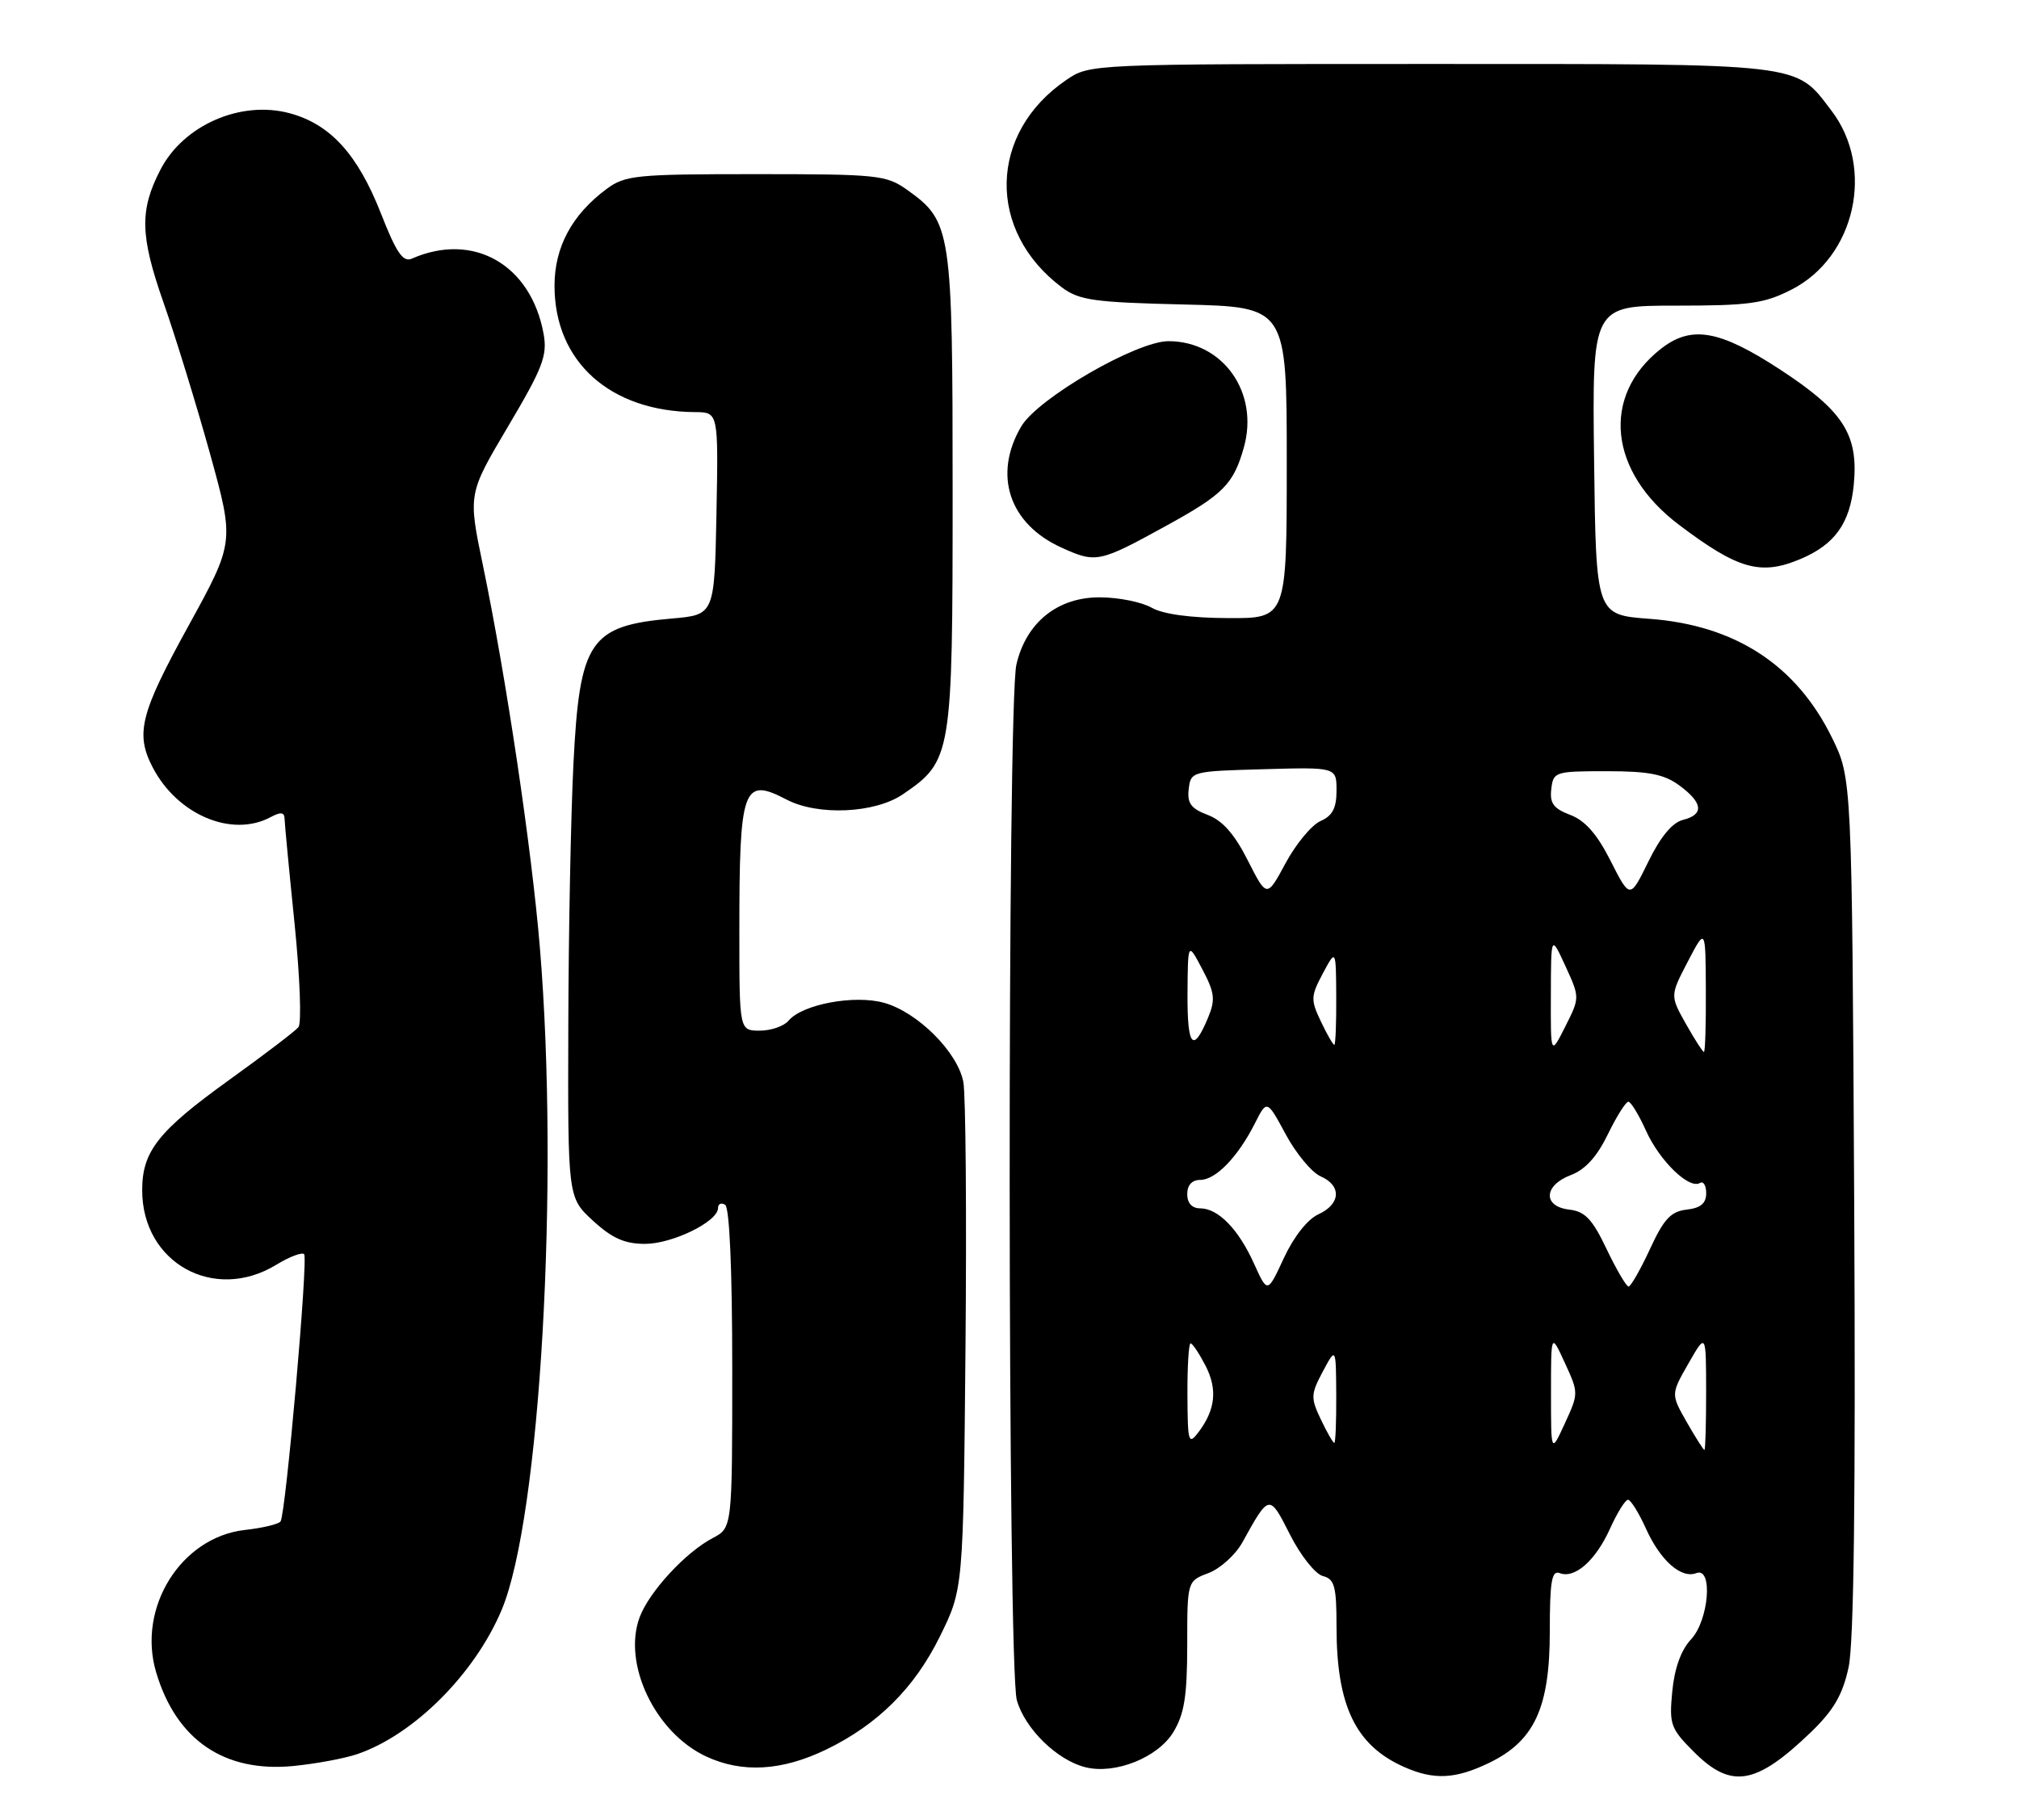 <?xml version="1.0" encoding="UTF-8" standalone="no"?>
<!DOCTYPE svg PUBLIC "-//W3C//DTD SVG 1.1//EN" "http://www.w3.org/Graphics/SVG/1.1/DTD/svg11.dtd" >
<svg xmlns="http://www.w3.org/2000/svg" xmlns:xlink="http://www.w3.org/1999/xlink" version="1.1" viewBox="0 0 284 256">
 <g >
 <path fill="currentColor"
d=" M 209.50 248.00 C 215.85 244.92 218.00 240.25 218.00 229.51 C 218.00 222.49 218.27 220.89 219.39 221.32 C 221.52 222.14 224.44 219.56 226.47 215.07 C 227.48 212.83 228.62 211.00 229.00 211.00 C 229.38 211.00 230.52 212.83 231.53 215.07 C 233.56 219.56 236.48 222.14 238.61 221.32 C 240.99 220.40 240.38 227.97 237.86 230.65 C 236.47 232.13 235.54 234.70 235.23 237.94 C 234.78 242.62 234.98 243.18 238.28 246.48 C 243.53 251.73 246.99 251.14 254.72 243.71 C 257.94 240.60 259.19 238.45 260.03 234.57 C 260.78 231.11 261.03 210.47 260.82 169.50 C 260.50 109.50 260.50 109.50 257.69 103.78 C 252.67 93.55 244.07 87.95 232.00 87.06 C 224.50 86.50 224.50 86.50 224.23 64.75 C 223.96 43.00 223.96 43.00 235.77 43.00 C 246.04 43.00 248.15 42.71 251.99 40.75 C 260.97 36.18 263.78 23.64 257.62 15.57 C 252.45 8.79 254.24 9.00 201.20 9.00 C 153.30 9.00 153.30 9.00 149.99 11.25 C 139.05 18.70 138.76 32.50 149.38 40.44 C 151.81 42.25 153.88 42.54 166.57 42.84 C 181.00 43.19 181.00 43.19 181.00 65.09 C 181.00 87.00 181.00 87.00 172.75 86.96 C 167.49 86.94 163.59 86.41 162.00 85.50 C 160.62 84.71 157.37 84.05 154.77 84.04 C 148.79 83.99 144.34 87.56 142.97 93.50 C 141.67 99.14 141.73 234.48 143.03 239.19 C 144.15 243.19 148.67 247.63 152.67 248.63 C 156.84 249.68 162.86 247.28 165.04 243.70 C 166.59 241.15 166.99 238.66 167.00 231.47 C 167.00 222.44 167.00 222.44 170.00 221.31 C 171.64 220.69 173.78 218.75 174.75 217.01 C 178.56 210.13 178.53 210.14 181.46 215.91 C 182.94 218.84 185.01 221.45 186.07 221.73 C 187.73 222.16 188.00 223.16 188.00 228.87 C 188.00 239.99 190.68 245.56 197.50 248.59 C 201.71 250.46 204.73 250.31 209.50 248.00 Z  M 50.24 246.79 C 58.21 244.08 66.81 235.47 70.58 226.46 C 75.99 213.52 78.69 166.48 75.94 133.30 C 74.78 119.32 71.19 95.22 67.92 79.49 C 65.84 69.49 65.84 69.49 71.47 59.99 C 76.35 51.76 77.01 50.03 76.47 47.00 C 74.70 37.22 66.59 32.58 57.92 36.39 C 56.69 36.93 55.75 35.57 53.58 30.02 C 50.31 21.70 46.46 17.47 40.74 15.93 C 33.87 14.08 25.81 17.60 22.57 23.87 C 19.62 29.57 19.70 33.14 22.99 42.54 C 24.72 47.47 27.67 57.08 29.56 63.89 C 32.98 76.28 32.98 76.28 26.49 88.09 C 19.73 100.38 19.02 103.20 21.46 107.93 C 24.93 114.63 32.61 117.89 38.07 114.96 C 39.51 114.19 40.01 114.26 40.03 115.21 C 40.05 115.92 40.68 122.58 41.44 130.00 C 42.19 137.43 42.44 143.95 41.98 144.51 C 41.53 145.07 37.10 148.44 32.15 152.00 C 22.24 159.14 20.00 161.99 20.00 167.45 C 20.00 177.67 30.10 183.28 38.86 177.94 C 40.71 176.81 42.48 176.14 42.78 176.45 C 43.37 177.03 40.21 212.84 39.47 214.04 C 39.24 214.42 36.97 214.97 34.44 215.25 C 25.44 216.27 19.25 226.22 21.97 235.30 C 24.81 244.80 31.54 249.39 41.24 248.46 C 44.40 248.15 48.45 247.40 50.24 246.79 Z  M 116.24 246.13 C 123.46 242.63 128.64 237.48 132.21 230.23 C 135.50 223.55 135.50 223.55 135.81 189.52 C 135.98 170.81 135.84 154.03 135.51 152.24 C 134.73 148.04 129.08 142.39 124.34 141.08 C 120.14 139.92 112.83 141.30 110.91 143.61 C 110.27 144.37 108.46 145.00 106.88 145.00 C 104.00 145.00 104.00 145.00 104.00 131.12 C 104.00 110.68 104.50 109.29 110.64 112.49 C 115.05 114.80 123.07 114.43 127.00 111.75 C 133.89 107.05 134.00 106.36 134.00 69.17 C 134.00 32.27 133.83 31.16 127.63 26.73 C 124.67 24.62 123.52 24.50 106.32 24.50 C 89.45 24.50 87.94 24.65 85.32 26.59 C 80.46 30.19 78.00 34.77 78.00 40.20 C 78.00 50.88 85.80 57.89 97.78 57.98 C 101.05 58.00 101.05 58.00 100.78 72.25 C 100.50 86.50 100.50 86.50 94.50 87.02 C 82.94 88.03 81.53 90.13 80.66 107.50 C 80.30 114.65 79.97 131.30 79.94 144.50 C 79.87 168.49 79.87 168.49 83.42 171.75 C 86.11 174.22 87.88 175.00 90.74 175.00 C 94.61 174.99 101.00 171.86 101.00 169.96 C 101.00 169.37 101.45 169.16 102.00 169.50 C 102.62 169.88 103.00 178.67 103.00 192.53 C 103.00 214.95 103.00 214.95 100.25 216.39 C 96.45 218.38 91.35 223.90 89.99 227.49 C 87.52 234.04 92.14 243.76 99.32 247.11 C 104.39 249.48 109.98 249.16 116.24 246.13 Z  M 253.28 78.64 C 258.10 76.60 260.23 73.61 260.76 68.18 C 261.43 61.12 259.31 57.81 250.32 51.94 C 241.82 46.40 237.89 45.73 233.61 49.09 C 225.19 55.72 226.29 66.38 236.18 73.84 C 244.49 80.12 247.67 81.01 253.28 78.64 Z  M 164.10 73.94 C 172.08 69.56 173.51 68.11 174.96 62.97 C 177.15 55.23 172.03 48.01 164.36 48.00 C 159.86 48.00 145.97 56.04 143.65 60.00 C 139.65 66.80 141.95 73.72 149.33 77.05 C 154.18 79.25 154.62 79.16 164.10 73.94 Z  M 218.17 196.00 C 218.17 187.50 218.17 187.50 220.12 191.75 C 222.06 195.97 222.06 196.03 220.12 200.25 C 218.17 204.50 218.17 204.50 218.17 196.00 Z  M 237.26 200.07 C 235.03 196.15 235.03 196.15 237.50 191.83 C 239.98 187.50 239.98 187.50 239.99 195.75 C 239.99 200.29 239.89 204.00 239.75 203.99 C 239.61 203.99 238.49 202.22 237.26 200.07 Z  M 167.03 196.25 C 167.01 192.26 167.21 189.00 167.47 189.00 C 167.74 189.00 168.67 190.40 169.56 192.11 C 171.28 195.45 170.98 198.31 168.58 201.50 C 167.18 203.34 167.06 202.94 167.03 196.25 Z  M 185.80 199.71 C 184.35 196.66 184.37 196.16 186.07 192.96 C 187.92 189.50 187.92 189.50 187.96 196.25 C 187.98 199.96 187.86 203.00 187.69 203.00 C 187.51 203.00 186.66 201.52 185.80 199.71 Z  M 176.41 177.81 C 174.22 172.94 171.36 170.00 168.81 170.00 C 167.67 170.00 167.00 169.26 167.00 168.00 C 167.00 166.73 167.67 166.00 168.83 166.00 C 171.00 166.00 174.11 162.79 176.49 158.10 C 178.21 154.69 178.21 154.69 180.86 159.60 C 182.31 162.29 184.51 164.94 185.75 165.49 C 188.75 166.80 188.60 169.40 185.45 170.84 C 183.92 171.54 181.99 173.99 180.60 176.98 C 178.29 181.97 178.29 181.97 176.41 177.81 Z  M 226.00 175.75 C 223.99 171.52 222.96 170.44 220.75 170.18 C 216.99 169.75 217.12 166.77 220.96 165.32 C 222.98 164.56 224.64 162.73 226.16 159.60 C 227.39 157.07 228.69 155.00 229.05 155.00 C 229.40 155.00 230.52 156.83 231.53 159.07 C 233.45 163.34 237.61 167.36 239.12 166.43 C 239.60 166.13 240.00 166.78 240.00 167.87 C 240.00 169.30 239.22 169.96 237.25 170.18 C 235.02 170.44 234.04 171.50 232.08 175.75 C 230.74 178.64 229.39 181.00 229.08 181.00 C 228.76 180.99 227.38 178.63 226.00 175.75 Z  M 218.15 140.00 C 218.17 131.50 218.17 131.50 220.20 135.92 C 222.23 140.35 222.23 140.35 220.18 144.42 C 218.12 148.50 218.12 148.50 218.15 140.00 Z  M 237.14 144.04 C 234.92 140.08 234.92 140.08 237.41 135.29 C 239.91 130.50 239.91 130.50 239.95 139.25 C 239.98 144.06 239.86 148.00 239.68 148.00 C 239.51 148.00 238.37 146.22 237.14 144.04 Z  M 167.04 139.81 C 167.09 132.50 167.09 132.50 169.12 136.36 C 170.86 139.65 170.98 140.63 169.95 143.13 C 167.82 148.25 167.00 147.31 167.04 139.81 Z  M 185.80 143.71 C 184.35 140.66 184.37 140.16 186.07 136.96 C 187.92 133.50 187.92 133.50 187.96 140.25 C 187.98 143.96 187.86 147.00 187.69 147.00 C 187.51 147.00 186.66 145.52 185.80 143.71 Z  M 175.52 121.05 C 173.65 117.35 171.96 115.43 169.88 114.65 C 167.53 113.76 166.97 113.01 167.21 111.01 C 167.50 108.53 167.63 108.50 177.75 108.22 C 188.00 107.93 188.00 107.93 188.00 111.23 C 188.00 113.69 187.43 114.78 185.75 115.51 C 184.51 116.06 182.31 118.71 180.85 121.41 C 178.20 126.33 178.20 126.33 175.52 121.05 Z  M 226.56 121.13 C 224.66 117.36 222.97 115.44 220.88 114.65 C 218.53 113.76 217.97 113.01 218.21 111.01 C 218.49 108.58 218.73 108.50 226.00 108.50 C 231.93 108.50 234.07 108.92 236.22 110.50 C 239.55 112.95 239.73 114.60 236.73 115.35 C 235.23 115.73 233.56 117.74 231.87 121.21 C 229.28 126.49 229.28 126.49 226.56 121.13 Z "/>
</g>
</svg>